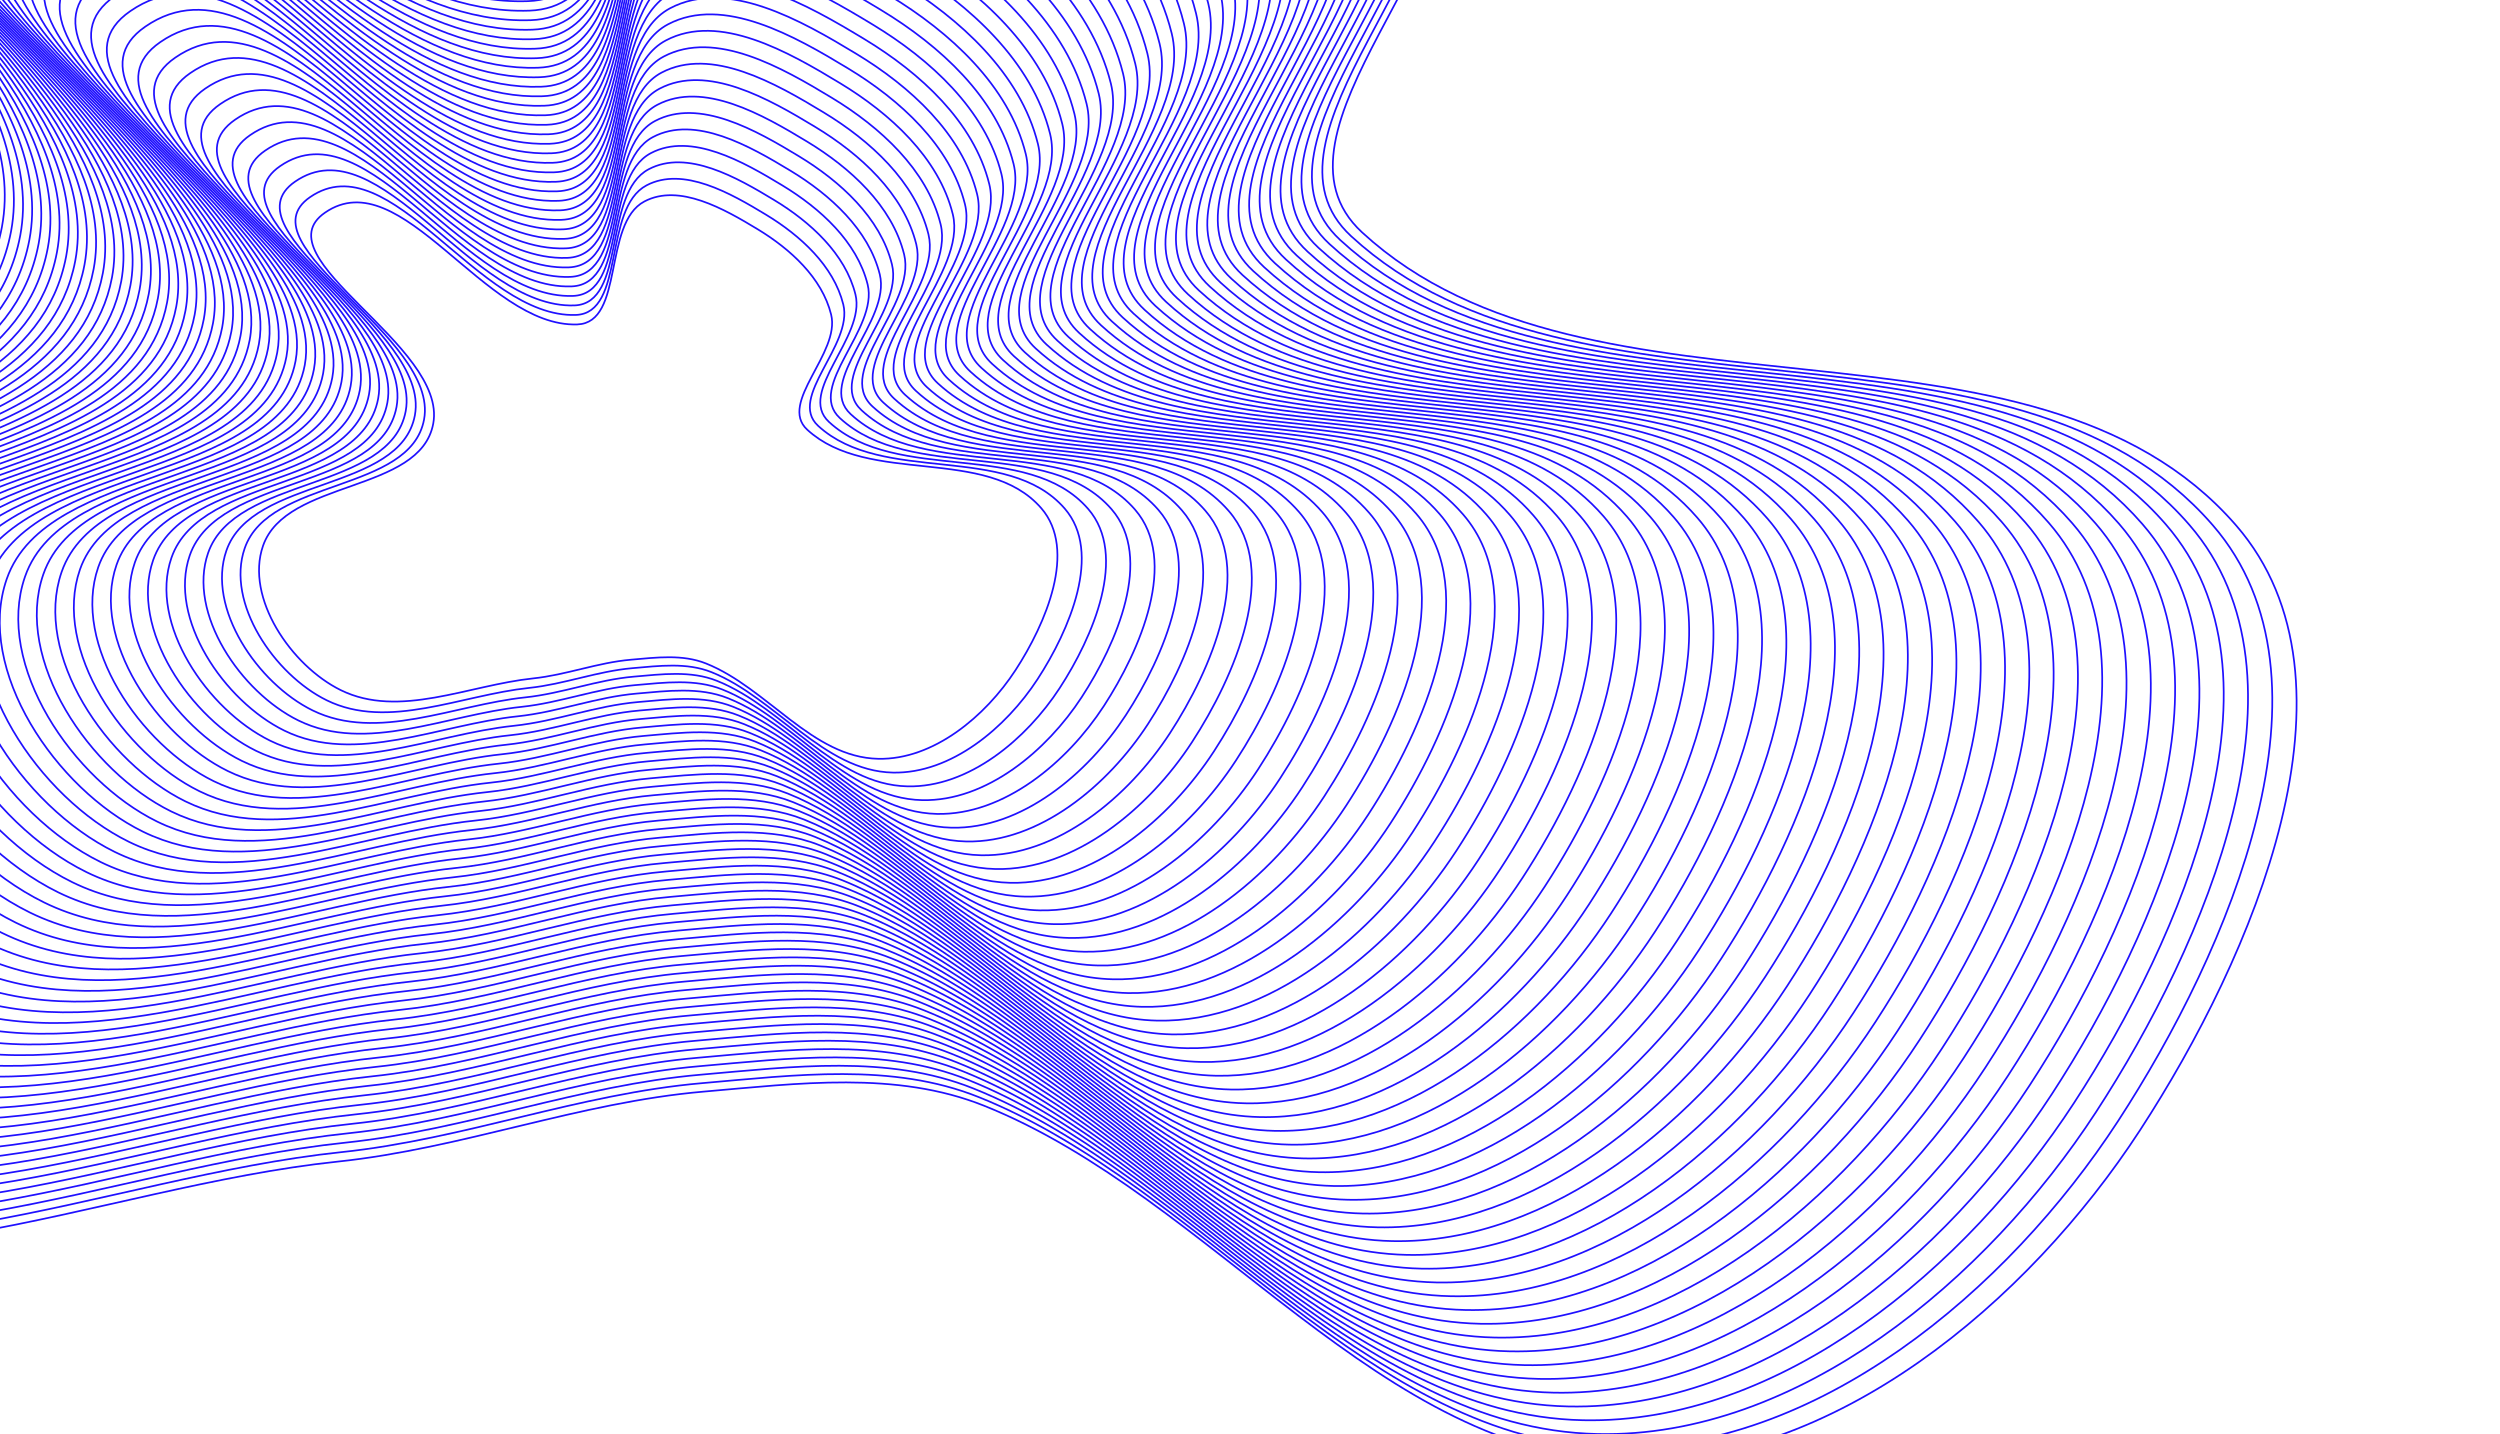 <svg width="1440" height="826" viewBox="0 0 1440 826" fill="none" xmlns="http://www.w3.org/2000/svg">
<path fill-rule="evenodd" clip-rule="evenodd" d="M505.848 437.068C467.749 436.259 442.136 396.383 406.704 382.178C393.139 376.74 377.992 378.734 363.464 379.987C344.153 381.652 326.273 388.75 306.997 390.774C269.839 394.675 229.946 414.044 196.319 397.534C167.774 383.518 141.104 344.387 151.494 314.423C164.838 275.938 242.079 284.114 249.54 244.041C257.945 198.899 149.499 148.456 187.233 122.461C231.167 92.195 279.107 188.743 332.518 186.877C359.729 185.926 347.129 128.707 371.177 116.033C391.168 105.498 417.076 120.325 436.486 132.085C455.148 143.392 473.508 160.021 478.732 181.2C484.208 203.399 448.124 231.978 464.952 247.484C500.246 280.005 568.339 256.46 599.773 292.732C620.666 316.841 602.282 359.346 584.96 385.964C567.641 412.58 537.646 437.743 505.848 437.068Z" stroke="#1F10FF"/>
<path fill-rule="evenodd" clip-rule="evenodd" d="M937.165 841.862C794.865 838.865 699.223 689.952 566.89 636.923C516.226 616.621 459.648 624.08 405.384 628.767C333.253 634.997 266.466 661.521 194.469 669.091C55.677 683.684 -93.343 756.052 -218.931 694.41C-325.542 642.083 -425.13 495.952 -386.304 384.034C-336.439 240.293 -47.939 270.776 -20.046 121.107C11.376 -47.496 -393.646 -235.821 -252.688 -332.933C-88.572 -446 90.425 -85.44 289.924 -92.445C391.561 -96.014 344.533 -309.709 434.365 -357.059C509.042 -396.42 605.802 -341.059 678.289 -297.15C747.988 -254.931 816.553 -192.838 836.053 -113.741C856.492 -30.836 721.697 75.925 784.539 133.825C916.345 255.263 1170.7 167.281 1288.08 302.731C1366.1 392.761 1297.41 551.519 1232.69 650.947C1167.98 750.363 1055.93 844.363 937.165 841.862Z" stroke="#1F10FF"/>
<path d="M409.85 387.176C447.182 402.142 474.168 444.156 514.309 445.008C547.813 445.719 579.416 419.206 597.666 391.163C615.917 363.117 635.287 318.333 613.274 292.931C580.155 254.714 508.409 279.523 471.223 245.258C453.493 228.921 491.512 198.809 485.743 175.42C480.239 153.105 460.894 135.585 441.231 123.672C420.781 111.281 393.484 95.659 372.421 106.76C347.082 120.113 360.358 180.4 331.688 181.403C275.412 183.37 224.902 81.645 178.612 113.534C138.854 140.924 253.114 194.07 244.258 241.634C236.397 283.855 155.013 275.242 140.953 315.79C130.006 347.362 158.106 388.591 188.181 403.358C223.611 420.753 265.645 400.344 304.795 396.234C325.105 394.102 343.943 386.622 364.29 384.868C379.597 383.548 395.557 381.447 409.85 387.176Z" stroke="#1F10FF"/>
<path d="M412.986 392.167C452.218 407.894 480.578 452.046 522.762 452.941C557.971 453.688 591.184 425.825 610.362 396.355C629.543 366.881 649.899 319.817 626.766 293.123C591.961 252.961 516.564 279.034 477.485 243.025C458.853 225.857 498.808 194.212 492.745 169.633C486.961 146.182 466.632 127.771 445.968 115.251C424.478 102.231 395.791 85.813 373.655 97.479C347.027 111.513 360.978 174.868 330.848 175.922C271.708 177.99 218.629 71.088 169.982 104.601C128.2 133.385 248.275 189.235 238.968 239.219C230.706 283.59 145.18 274.539 130.404 317.151C118.899 350.33 148.429 393.657 180.035 409.175C217.268 427.455 261.441 406.007 302.585 401.687C323.928 399.446 343.725 391.586 365.108 389.742C381.194 388.355 397.966 386.146 412.986 392.167Z" stroke="#1F10FF"/>
<path d="M416.13 397.167C457.262 413.656 486.995 459.946 531.222 460.883C568.136 461.666 602.958 432.454 623.066 401.555C643.175 370.654 664.519 321.311 640.265 293.324C603.775 251.218 524.726 278.553 483.754 240.802C464.22 222.802 506.11 189.625 499.754 163.855C493.69 139.269 472.377 119.966 450.712 106.84C428.181 93.189 398.105 75.977 374.897 88.208C346.979 102.922 361.605 169.345 330.016 170.45C268.011 172.619 212.362 60.54 161.359 95.677C117.553 125.856 243.444 184.409 233.685 236.814C225.022 283.333 135.354 273.845 119.862 318.521C107.8 353.307 138.759 398.732 171.896 415.001C210.932 434.166 257.245 411.679 300.381 407.149C322.758 404.8 343.514 396.558 365.933 394.625C382.798 393.171 400.383 390.855 416.13 397.167Z" stroke="#1F10FF"/>
<path d="M419.269 402.157C462.301 419.406 493.406 467.834 539.677 468.815C578.297 469.634 614.727 439.071 635.764 406.746C656.803 374.416 679.133 322.794 653.759 293.514C615.584 249.463 532.882 278.063 490.018 238.568C469.582 219.737 513.408 185.026 506.758 158.066C500.414 132.344 478.117 112.15 455.451 98.418C431.879 84.136 400.414 66.13 376.134 78.926C346.926 94.32 362.227 163.811 329.178 164.967C264.309 167.237 206.09 49.982 152.731 86.742C106.901 118.315 238.607 179.572 228.397 234.398C219.334 283.066 125.523 273.141 109.315 319.881C96.695 356.273 129.083 403.796 163.751 420.817C204.591 440.867 253.043 417.34 298.172 412.601C321.583 410.142 343.298 401.52 366.753 399.497C384.397 397.976 402.794 395.553 419.269 402.157Z" stroke="#1F10FF"/>
<path d="M422.409 407.152C467.341 425.163 499.819 475.729 548.133 476.753C588.458 477.607 626.498 445.695 648.464 411.942C670.432 378.185 693.748 324.283 667.254 293.711C627.393 247.715 541.04 277.578 496.284 236.339C474.945 216.678 520.706 180.434 513.763 152.283C507.139 125.426 483.858 104.34 460.192 90.002C435.579 75.09 402.724 56.289 377.372 69.65C346.874 85.724 362.85 158.283 328.342 159.491C260.608 161.861 199.82 39.429 144.104 77.813C96.25 110.781 233.771 174.741 223.11 231.988C213.646 282.805 115.693 272.442 98.768 321.246C85.591 359.245 119.409 408.867 155.608 426.638C198.251 447.573 248.843 423.008 295.965 418.059C320.409 415.491 343.084 406.488 367.573 404.376C385.997 402.787 405.206 400.257 422.409 407.152Z" stroke="#1F10FF"/>
<path d="M425.549 412.148C472.381 430.92 506.233 483.624 556.59 484.69C598.62 485.581 638.268 452.319 661.164 417.138C684.061 381.954 708.364 325.772 680.75 293.908C639.204 245.967 549.198 277.094 502.55 234.112C480.309 213.618 528.005 175.841 520.769 146.501C513.865 118.508 489.599 96.53 464.932 81.586C439.279 66.044 405.035 46.448 378.61 60.375C346.822 77.128 363.473 152.756 327.506 154.015C256.908 156.486 193.55 28.877 135.477 68.885C85.599 103.247 228.936 169.911 217.823 229.578C207.959 282.544 105.863 271.744 88.223 322.612C74.488 362.218 109.736 413.937 147.465 432.46C191.911 454.28 244.643 428.675 293.758 423.517C319.236 420.84 342.869 411.457 368.395 409.255C387.598 407.598 407.619 404.961 425.549 412.148Z" stroke="#1F10FF"/>
<path d="M428.691 417.142C477.423 436.675 512.648 491.517 565.049 492.626C608.784 493.552 650.041 458.941 673.866 422.333C697.693 385.721 722.982 327.26 694.247 294.103C651.016 244.218 557.358 276.607 508.817 231.882C485.674 210.557 535.307 171.247 527.777 140.716C520.593 111.588 495.342 88.719 469.675 73.169C442.98 56.996 407.348 36.605 379.85 51.097C346.773 68.53 364.099 147.226 326.673 148.537C253.21 151.108 187.282 18.323 126.853 59.954C74.951 95.71 224.102 165.078 212.538 227.166C202.273 282.281 96.036 271.044 77.679 323.975C63.386 365.188 100.064 419.006 139.324 438.28C185.574 460.985 240.445 434.341 291.553 428.972C318.064 426.188 342.657 416.423 369.218 414.131C389.2 412.408 410.034 409.663 428.691 417.142Z" stroke="#1F10FF"/>
<path d="M431.828 422.133C482.46 442.427 519.058 499.407 573.501 500.559C618.942 501.521 661.808 465.56 686.562 427.524C711.318 389.485 737.594 328.744 707.739 294.295C662.823 242.465 565.512 276.118 515.079 229.649C491.034 207.493 542.602 166.651 534.779 134.929C527.315 104.665 501.08 80.905 474.412 64.748C446.676 47.946 409.654 26.76 381.085 41.817C346.717 59.93 364.719 141.694 325.833 143.056C249.506 145.728 181.008 7.766 118.222 51.021C64.296 88.172 219.263 160.243 207.248 224.752C196.582 282.016 86.202 270.341 67.129 325.336C52.279 368.156 90.387 424.072 131.178 444.097C179.23 467.687 236.241 440.004 289.342 434.426C316.887 431.532 342.439 421.386 370.036 419.006C390.797 417.214 412.443 414.363 431.828 422.133Z" stroke="#1F10FF"/>
<path d="M434.971 427.133C487.503 448.189 525.475 507.306 581.961 508.502C629.107 509.499 673.583 472.188 699.265 432.725C724.951 393.258 752.213 330.238 721.238 294.496C674.636 240.721 573.674 275.638 521.349 227.426C496.401 204.439 549.904 162.063 541.788 129.151C534.044 97.751 506.825 73.1 479.156 56.337C450.38 38.904 411.968 16.923 382.327 32.546C346.669 51.339 365.346 136.171 325.001 137.584C245.809 140.357 174.741 -2.782 109.599 42.096C53.649 80.642 214.431 155.417 201.965 222.346C190.898 281.759 76.376 269.647 56.587 326.706C41.179 371.133 80.717 429.147 123.039 449.923C172.894 474.398 232.045 445.676 287.138 439.888C315.717 436.886 342.228 426.359 370.86 423.889C392.401 422.03 414.859 419.072 434.971 427.133Z" stroke="#1F10FF"/>
<path d="M438.117 432.131C492.549 453.948 531.894 515.204 590.424 516.442C639.275 517.476 685.359 478.815 711.971 437.924C738.586 397.029 766.835 331.73 734.739 294.695C686.452 238.976 581.838 275.156 527.62 225.2C501.77 201.382 557.209 157.473 548.799 123.371C540.775 90.836 512.572 65.293 483.902 47.924C454.085 29.86 414.285 7.085 383.571 23.273C346.624 42.746 365.975 130.646 324.17 132.11C242.114 134.984 168.477 -13.331 100.978 33.171C43.004 73.111 209.602 150.589 196.684 219.939C185.217 281.501 66.552 268.952 46.047 328.075C30.082 374.108 71.049 434.22 114.901 455.748C166.56 481.107 227.851 451.346 284.937 445.349C314.55 442.237 342.019 431.33 371.687 428.77C394.007 426.844 417.278 423.778 438.117 432.131Z" stroke="#1F10FF"/>
<path d="M441.254 437.123C497.586 459.701 538.303 523.095 598.876 524.376C649.433 525.445 697.126 485.434 724.667 443.116C752.211 400.794 781.446 333.215 748.231 294.888C698.259 237.224 589.992 274.667 533.882 222.968C507.13 198.319 564.504 152.877 555.801 117.584C547.497 83.913 518.309 57.479 488.639 39.504C457.781 20.81 416.591 -2.76 384.805 13.993C346.568 34.146 366.594 125.114 323.331 126.63C238.41 129.605 162.203 -23.888 92.348 24.238C32.35 65.572 204.762 145.754 191.393 217.525C179.526 281.236 56.719 268.249 35.498 329.436C18.975 377.077 61.372 439.286 106.755 461.565C160.216 487.81 223.647 457.009 282.726 450.802C313.373 447.582 341.801 436.294 372.505 433.644C395.603 431.651 419.687 428.478 441.254 437.123Z" stroke="#1F10FF"/>
<path d="M444.397 442.122C502.629 465.461 544.72 530.993 607.336 532.317C659.598 533.422 708.9 492.062 737.37 448.316C765.844 404.566 796.065 334.708 761.73 295.088C710.072 235.48 598.154 274.187 540.151 220.744C512.496 195.263 571.806 148.288 562.81 111.806C554.226 76.999 524.054 49.673 493.383 31.092C461.484 11.768 418.905 -12.597 386.047 4.721C346.52 25.554 367.221 119.59 322.498 121.157C234.713 124.233 155.936 -34.436 83.725 15.313C21.703 58.041 199.93 140.927 186.11 215.119C173.842 280.979 46.892 267.555 24.955 330.805C7.875 380.053 51.702 444.361 98.615 467.39C153.88 494.52 219.45 462.68 280.522 456.264C312.203 452.935 341.59 441.266 373.329 438.527C397.207 436.466 422.103 433.186 444.397 442.122Z" stroke="#1F10FF"/>
<path d="M447.536 447.111C507.668 471.212 551.132 538.882 615.791 540.249C669.758 541.389 720.669 498.679 750.069 453.507C779.472 408.329 810.68 336.191 775.224 295.278C721.881 233.725 606.31 273.696 546.415 218.51C517.858 192.198 579.104 143.69 569.814 106.017C560.951 70.074 529.793 41.857 498.122 22.67C465.183 2.715 421.214 -22.445 387.284 -4.561C346.467 16.951 367.843 114.056 321.661 115.675C231.011 118.851 149.665 -44.995 75.097 6.378C11.05 50.501 195.094 136.09 180.822 212.703C168.153 280.712 37.061 266.85 14.408 332.164C-3.23 383.019 42.027 449.425 90.471 473.206C147.539 501.22 215.249 468.341 278.314 461.715C311.028 458.278 341.374 446.228 374.149 443.399C398.806 441.271 424.514 437.884 447.536 447.111Z" stroke="#1F10FF"/>
<path d="M450.679 452.112C512.712 476.974 557.548 546.781 624.251 548.191C679.923 549.368 732.443 505.308 762.772 458.708C793.104 412.102 825.299 337.685 788.723 295.48C733.695 231.982 614.472 273.216 552.684 216.286C523.225 189.143 586.406 139.102 576.823 100.239C567.68 63.161 535.538 34.052 502.866 14.259C468.886 -6.326 423.528 -32.281 388.525 -13.832C346.419 8.361 368.47 108.534 320.828 110.203C227.314 113.48 143.398 -55.542 66.473 -2.546C0.403 42.971 190.261 131.264 175.538 210.298C162.469 280.456 27.235 266.156 3.866 333.535C-14.33 385.996 32.356 454.5 82.331 479.032C141.203 507.932 211.052 474.014 276.11 467.178C309.858 463.632 341.163 451.201 374.974 448.283C400.41 446.087 426.93 442.593 450.679 452.112Z" stroke="#1F10FF"/>
<path d="M453.816 457.103C517.748 482.726 563.958 554.672 632.704 556.124C690.082 557.337 744.211 511.927 775.469 463.899C806.73 415.866 839.911 339.17 802.215 295.672C745.501 230.23 622.626 272.727 558.947 214.054C528.585 186.079 593.702 134.506 583.825 94.452C574.402 56.238 541.276 26.238 507.603 5.838C472.582 -15.377 425.835 -42.126 389.76 -23.112C346.364 -0.24 369.09 103.001 319.989 104.722C223.61 108.1 137.124 -66.099 57.843 -11.479C-10.251 35.433 185.422 126.429 170.248 207.883C156.778 280.19 17.402 265.453 -6.684 334.896C-25.437 388.964 22.679 459.566 74.185 484.849C134.859 514.634 206.849 479.677 273.899 472.631C308.681 468.976 340.945 456.164 375.792 453.157C402.007 450.894 429.339 447.293 453.816 457.103Z" stroke="#1F10FF"/>
<path d="M456.962 462.101C522.794 488.485 570.377 562.569 641.166 564.065C700.249 565.313 755.987 518.553 788.174 469.098C820.365 419.638 854.533 340.661 815.716 295.871C757.317 228.484 630.79 272.245 565.218 211.828C533.954 183.022 601.007 129.916 590.836 88.672C581.133 49.322 547.023 18.43 512.349 -2.575C476.288 -24.421 428.152 -51.965 391.004 -32.386C346.318 -8.833 369.719 97.476 319.159 99.249C219.916 102.727 130.86 -76.649 49.222 -20.406C-20.896 27.901 180.593 121.601 164.967 205.476C151.096 279.932 7.578 264.758 -17.224 336.264C-36.535 391.939 13.012 464.639 66.048 490.674C128.525 521.343 202.654 485.347 271.698 478.091C307.513 474.328 340.736 461.135 376.619 458.038C403.613 455.708 431.758 451.999 456.962 462.101Z" stroke="#1F10FF"/>
<path d="M460.099 467.092C527.831 494.238 576.787 570.46 649.619 571.998C710.407 573.282 767.754 525.173 800.871 474.29C833.991 423.402 869.144 342.146 829.208 296.063C769.124 226.732 638.945 271.756 571.48 209.596C539.314 179.959 608.302 125.319 597.838 82.885C587.855 42.4 552.76 10.617 517.086 -10.995C479.984 -33.471 430.458 -61.81 392.239 -41.666C346.262 -17.433 370.339 91.944 318.319 93.768C216.212 97.347 124.586 -87.205 40.592 -29.339C-31.55 20.362 175.754 116.766 159.677 203.062C145.405 279.666 -2.256 264.055 -27.773 337.625C-47.642 394.907 3.334 469.705 57.901 496.491C122.182 528.045 198.451 491.01 269.487 483.545C306.336 479.672 340.518 466.099 377.436 462.912C405.209 460.515 434.167 456.699 460.099 467.092Z" stroke="#1F10FF"/>
<path d="M463.239 472.087C532.871 499.994 583.2 578.354 658.075 579.935C720.569 581.255 779.525 531.796 813.57 479.486C847.62 427.17 883.76 343.635 842.703 296.26C780.934 224.983 647.102 271.271 577.746 207.368C544.677 176.899 615.601 120.727 604.844 77.102C594.581 35.481 558.501 2.806 521.826 -19.411C483.683 -42.517 432.769 -71.651 393.477 -50.942C346.211 -26.029 370.962 86.416 317.483 88.291C212.511 91.971 118.316 -97.758 31.965 -38.268C-42.201 12.828 170.918 111.935 154.39 200.652C139.718 279.405 -12.085 263.356 -38.319 338.99C-58.745 397.879 -6.34 474.775 49.758 502.312C115.842 534.752 194.25 496.677 267.279 489.002C305.162 485.021 340.304 471.067 378.257 467.79C406.81 465.326 436.58 461.403 463.239 472.087Z" stroke="#1F10FF"/>
<path d="M466.381 477.081C537.913 505.75 589.616 586.247 666.534 587.872C730.733 589.227 791.298 538.419 826.272 484.681C861.251 430.938 898.378 345.123 856.201 296.455C792.746 223.234 655.263 270.785 584.013 205.138C550.043 173.839 622.902 116.133 611.851 71.318C601.308 28.562 564.245 -5.005 526.569 -27.828C487.385 -51.565 435.081 -81.493 394.717 -60.219C346.161 -34.626 371.588 80.887 316.649 82.814C208.813 86.594 112.048 -108.311 23.34 -47.198C-52.85 5.292 166.085 107.103 149.105 198.24C134.033 279.143 -21.913 262.657 -48.863 340.354C-69.846 400.85 -16.011 479.844 41.617 508.133C109.504 541.457 190.053 502.343 265.074 494.459C303.991 490.369 340.091 476.033 379.081 472.668C408.412 470.136 438.995 466.106 466.381 477.081Z" stroke="#1F10FF"/>
<path d="M469.521 482.077C542.953 511.506 596.029 594.142 674.99 595.809C740.895 597.2 803.068 545.042 838.972 489.877C874.88 434.706 912.993 346.612 869.697 296.651C804.556 221.486 663.421 270.3 590.279 202.91C555.406 170.779 630.2 111.54 618.857 65.535C608.034 21.643 569.986 -12.815 531.309 -36.244C491.085 -60.611 437.392 -91.335 395.955 -69.495C346.109 -43.223 372.211 75.359 315.813 77.337C205.112 81.219 105.778 -118.864 14.714 -56.127C-63.5 -2.242 161.249 102.272 143.819 195.83C128.345 278.882 -31.743 261.958 -59.409 341.719C-80.95 403.822 -25.685 484.914 33.474 513.954C103.165 548.163 185.853 508.01 262.867 499.916C302.818 495.717 339.877 481.001 379.902 477.546C410.012 474.947 441.407 470.809 469.521 482.077Z" stroke="#1F10FF"/>
<path d="M472.665 487.077C547.997 517.268 602.446 602.041 683.45 603.751C751.06 605.179 814.843 551.67 851.676 495.078C888.513 438.479 927.613 348.105 883.196 296.852C816.37 219.742 671.582 269.82 596.548 200.686C560.773 167.724 637.503 106.953 625.866 59.757C614.763 14.729 575.731 -20.62 536.053 -44.656C494.788 -69.653 439.706 -101.171 397.197 -78.766C346.061 -51.814 372.838 69.836 314.981 71.865C201.416 75.847 99.511 -129.412 6.091 -65.051C-74.147 -9.772 156.418 97.445 138.535 193.425C122.661 278.625 -41.569 261.264 -69.951 343.089C-92.05 406.799 -35.355 489.989 25.335 519.78C96.829 554.874 181.656 513.682 260.663 505.378C301.648 501.071 339.666 485.974 380.727 482.429C411.616 479.762 443.823 475.518 472.665 487.077Z" stroke="#1F10FF"/>
<path d="M475.803 492.066C553.035 523.018 608.857 609.93 691.905 611.683C761.22 613.146 826.611 558.288 864.374 500.268C902.14 442.242 942.227 349.589 896.689 297.043C828.178 217.988 679.739 269.33 602.812 198.452C566.135 164.659 644.8 102.354 632.87 53.968C621.487 7.805 581.47 -28.436 540.792 -53.077C498.486 -78.705 442.015 -111.018 398.434 -88.048C346.008 -60.416 373.459 64.302 314.143 66.383C197.713 70.466 93.239 -139.97 -2.538 -73.986C-84.8 -17.312 151.58 92.609 133.247 191.009C116.972 278.358 -51.4 260.56 -80.499 344.449C-103.155 409.766 -45.03 495.054 17.19 525.596C90.487 561.575 177.454 519.343 258.454 510.83C300.472 506.414 339.45 490.936 381.546 487.302C413.215 484.568 446.234 480.216 475.803 492.066Z" stroke="#1F10FF"/>
<path d="M478.947 497.066C558.079 528.779 615.274 617.829 700.365 619.624C771.385 621.123 838.386 564.916 877.077 505.468C915.773 446.014 956.846 351.082 910.188 297.243C839.992 216.244 687.9 268.849 609.081 196.228C571.501 161.603 652.102 97.766 639.878 48.19C628.216 0.891 587.215 -36.241 545.536 -61.489C502.189 -87.748 444.328 -120.855 399.675 -97.32C345.96 -69.008 374.086 58.779 313.311 60.91C194.016 65.094 86.972 -150.519 -11.161 -82.911C-95.447 -24.843 146.748 87.782 127.963 188.603C111.288 278.101 -61.227 259.865 -91.041 345.818C-114.255 412.742 -54.7 500.128 9.051 531.421C84.151 568.285 173.258 525.014 256.25 516.292C299.302 511.767 339.238 495.908 382.37 492.184C414.819 489.383 448.65 484.924 478.947 497.066Z" stroke="#1F10FF"/>
<path d="M482.086 502.055C563.118 534.53 621.686 625.718 708.82 627.556C781.546 629.091 850.155 571.534 889.776 510.659C929.401 449.777 971.46 352.565 923.683 297.434C851.801 214.49 696.057 268.358 615.346 193.994C576.864 158.538 659.4 93.168 646.883 42.401C634.94 -6.033 592.955 -44.057 550.275 -69.911C505.888 -96.8 446.638 -130.702 400.912 -106.601C345.907 -77.609 374.709 53.245 312.474 55.428C190.315 59.713 80.701 -161.077 -19.789 -91.845C-106.099 -32.383 141.912 82.945 122.676 186.187C105.6 277.834 -71.057 259.161 -101.588 347.178C-125.359 415.709 -64.375 505.193 0.907 537.237C77.81 574.986 169.057 530.676 254.042 521.744C298.128 517.11 339.023 500.87 383.191 497.057C416.418 494.188 451.062 489.623 482.086 502.055Z" stroke="#1F10FF"/>
<path d="M485.229 507.055C568.161 540.291 628.102 633.617 717.28 635.498C791.711 637.069 861.929 578.162 902.479 515.86C943.033 453.55 986.079 354.059 937.181 297.635C863.614 212.746 704.218 267.878 621.615 191.77C582.23 155.483 666.702 88.58 653.892 36.623C641.669 -12.947 598.699 -51.862 555.019 -78.323C509.591 -105.842 448.951 -140.539 402.154 -115.873C345.858 -86.201 375.335 47.722 311.641 49.956C186.618 54.342 74.434 -171.625 -28.412 -100.769C-116.746 -39.913 137.079 78.119 117.392 183.781C99.916 277.578 -80.884 258.467 -112.131 348.548C-136.46 418.685 -74.045 510.268 -7.233 543.063C71.473 581.697 164.86 536.348 251.838 527.206C296.958 522.463 338.812 505.843 384.015 501.94C418.021 499.004 453.478 494.331 485.229 507.055Z" stroke="#1F10FF"/>
<path d="M488.366 512.046C573.198 546.043 634.512 641.507 725.733 643.431C801.869 645.038 873.696 584.781 915.175 521.051C956.659 457.314 1000.69 355.543 950.673 297.827C875.421 210.994 712.373 267.389 627.877 189.538C587.59 152.419 673.998 83.983 660.894 30.836C648.391 -19.87 604.437 -59.677 559.756 -86.743C513.287 -114.892 451.258 -150.384 403.388 -125.153C345.803 -94.801 375.955 42.189 310.802 44.475C182.914 48.961 68.161 -182.182 -37.043 -109.703C-127.401 -47.452 132.24 73.283 112.102 181.367C94.225 277.312 -90.717 257.764 -122.68 349.908C-147.566 421.653 -83.723 515.333 -15.379 548.88C65.13 588.399 160.656 542.01 249.627 532.659C295.781 527.807 338.594 510.806 384.833 506.814C419.618 503.81 455.887 499.03 488.366 512.046Z" stroke="#1F10FF"/>
<path d="M491.509 517.046C578.242 551.805 640.929 649.406 734.193 651.374C812.034 653.016 885.47 591.409 927.879 526.252C970.292 461.088 1015.31 357.037 964.172 298.028C887.234 209.25 720.534 266.909 634.146 187.314C592.957 149.364 681.3 79.395 667.903 25.058C655.121 -26.784 610.182 -67.482 564.5 -95.154C516.99 -123.934 453.572 -160.221 404.63 -134.425C345.755 -103.393 376.582 36.666 309.969 39.003C179.217 43.59 61.894 -192.729 -45.666 -118.627C-138.048 -54.982 127.409 68.457 106.819 178.961C88.541 277.056 -100.544 257.07 -133.222 351.278C-158.666 424.63 -93.393 520.408 -23.519 554.706C58.794 595.11 156.46 547.682 247.424 538.121C294.611 533.161 338.383 515.779 385.657 511.697C421.222 508.626 458.303 503.739 491.509 517.046Z" stroke="#1F10FF"/>
<path d="M494.648 522.036C583.28 557.555 647.341 657.295 742.648 659.305C822.195 660.983 897.24 598.027 940.577 531.442C983.92 464.85 1029.92 358.52 977.666 298.219C899.043 207.496 728.691 266.418 640.41 185.08C598.319 146.299 688.598 74.797 674.907 19.269C661.845 -33.708 615.921 -75.298 569.239 -103.576C520.688 -132.986 455.881 -170.068 405.867 -143.706C345.702 -111.995 377.204 31.133 309.132 33.521C175.515 38.209 55.622 -203.288 -54.294 -127.562C-148.7 -62.522 122.572 63.62 101.53 176.545C82.852 276.789 -110.375 256.365 -143.77 352.638C-169.771 427.597 -103.068 525.473 -31.663 560.522C52.453 601.811 152.258 553.344 245.215 543.573C293.436 538.504 338.167 520.741 386.477 516.569C422.821 513.431 460.715 508.437 494.648 522.036Z" stroke="#1F10FF"/>
<path d="M497.792 527.036C588.324 563.317 653.758 665.194 751.108 667.247C832.36 668.961 909.014 604.655 953.281 536.643C997.552 468.623 1044.54 360.013 991.165 298.42C910.857 205.752 736.852 265.938 646.679 182.856C603.686 143.244 695.9 70.209 681.916 13.491C668.574 -40.622 621.666 -83.103 573.983 -111.988C524.392 -142.028 458.196 -179.904 407.109 -152.978C345.654 -120.586 377.831 25.609 308.299 28.049C171.818 32.837 49.356 -213.836 -62.917 -136.486C-159.347 -70.052 117.74 58.794 96.247 174.14C77.168 276.532 -120.201 255.672 -154.312 354.008C-180.871 430.573 -112.738 530.548 -39.803 566.348C46.116 608.522 148.062 559.016 243.011 549.035C292.266 543.857 337.956 525.713 387.302 521.452C424.425 518.247 463.131 513.146 497.792 527.036Z" stroke="#1F10FF"/>
<path d="M500.928 532.027C593.36 569.069 660.167 673.085 759.561 675.181C842.518 676.93 920.781 611.274 965.977 541.835C1011.18 472.388 1059.16 361.498 1004.66 298.612C922.663 204 745.007 265.449 652.941 180.624C609.046 140.181 703.195 65.612 688.918 7.704C675.296 -47.545 627.404 -90.917 578.72 -120.408C528.088 -151.079 460.502 -189.75 408.343 -162.258C345.599 -129.186 378.45 20.077 307.46 22.568C168.114 27.457 43.082 -224.392 -71.547 -145.419C-170.001 -77.591 112.901 53.959 90.957 171.726C71.477 276.267 -130.034 254.969 -164.861 355.369C-191.978 433.542 -122.415 535.614 -47.949 572.165C39.773 615.224 143.858 564.679 240.801 554.488C291.089 549.202 337.738 530.677 388.119 526.327C426.021 523.054 465.54 517.845 500.928 532.027Z" stroke="#1F10FF"/>
<path d="M504.073 537.025C598.406 574.828 666.586 680.982 768.022 683.121C852.685 684.906 932.557 617.9 978.682 547.033C1024.81 476.159 1073.78 362.99 1018.16 298.811C934.479 202.254 753.17 264.967 659.212 178.398C614.414 137.124 710.5 61.022 695.929 1.924C682.027 -54.461 633.15 -98.724 583.465 -128.821C531.793 -160.122 462.818 -199.588 409.587 -171.531C345.552 -137.78 379.079 14.552 306.629 17.094C164.419 22.084 36.817 -234.942 -80.169 -154.346C-180.647 -85.122 108.07 49.131 85.675 169.318C65.795 276.008 -139.859 254.273 -175.402 356.737C-203.076 436.516 -132.083 540.687 -56.087 577.989C33.438 621.933 139.663 570.348 238.599 559.948C289.921 554.553 337.528 535.647 388.946 531.208C427.627 527.867 467.958 522.552 504.073 537.025Z" stroke="#1F10FF"/>
<path d="M507.214 542.021C603.446 580.585 672.999 688.877 776.479 691.059C862.847 692.88 944.328 624.524 991.382 552.23C1038.44 479.927 1088.39 364.479 1031.65 299.008C946.289 200.506 761.329 264.482 665.478 176.17C619.778 134.064 717.799 56.43 702.934 -3.859C688.753 -61.379 638.892 -106.534 588.206 -137.237C535.493 -169.169 465.129 -209.429 410.825 -180.807C345.501 -146.375 379.703 9.024 305.794 11.618C160.719 16.709 30.547 -245.494 -88.795 -163.274C-191.297 -92.657 103.235 44.3 80.389 166.908C60.108 275.747 -149.688 253.574 -185.947 358.102C-214.179 439.489 -141.757 545.757 -64.229 583.811C27.099 628.639 135.464 576.016 236.392 565.406C288.748 559.902 337.314 540.616 389.768 536.086C429.228 532.679 470.371 527.256 507.214 542.021Z" stroke="#1F10FF"/>
<path d="M510.353 547.01C608.485 586.336 679.411 696.765 784.934 698.99C873.007 700.847 956.097 631.142 1004.08 557.42C1052.07 483.69 1103.01 365.962 1045.15 299.198C958.098 198.752 769.485 263.992 671.742 173.936C625.14 130.999 725.096 51.832 709.938 -9.648C695.477 -68.303 644.631 -114.35 592.945 -145.659C539.191 -178.221 467.438 -219.276 412.062 -190.089C345.448 -154.977 380.325 3.49 304.956 6.135C157.017 11.327 24.276 -256.053 -97.423 -172.209C-201.949 -100.197 98.398 39.463 75.101 164.492C54.419 275.48 -159.519 252.87 -196.495 359.462C-225.284 442.455 -151.432 550.821 -72.374 589.627C20.758 635.34 131.262 581.677 234.183 570.858C287.573 565.245 337.098 545.578 390.587 540.959C430.827 537.484 472.782 531.954 510.353 547.01Z" stroke="#1F10FF"/>
<path d="M513.496 552.01C613.529 592.097 685.828 704.665 793.394 706.932C883.173 708.825 967.871 637.77 1016.78 562.621C1065.7 487.463 1117.63 367.456 1058.65 299.399C969.912 197.008 777.647 263.512 678.012 171.713C630.507 127.944 732.399 47.244 716.948 -15.426C702.206 -75.217 650.376 -122.155 597.689 -154.07C542.895 -187.263 469.752 -229.113 413.304 -199.36C345.4 -163.569 380.952 -2.033 304.124 0.664C153.32 5.956 18.009 -266.6 -106.046 -181.133C-212.596 -107.727 93.567 34.637 69.817 162.087C48.735 275.224 -169.345 252.176 -207.037 360.832C-236.384 445.432 -161.102 555.896 -80.513 595.453C14.422 642.051 127.065 587.349 231.979 576.32C286.403 570.599 336.887 550.55 391.412 545.842C432.431 542.3 475.199 536.663 513.496 552.01Z" stroke="#1F10FF"/>
<path d="M516.633 557.001C618.565 597.85 692.238 712.555 801.847 714.866C893.331 716.794 979.639 644.389 1029.48 567.813C1079.33 491.227 1132.24 368.94 1072.14 299.592C981.718 195.256 785.801 263.022 684.274 169.48C635.867 124.88 739.694 42.647 723.95 -21.213C708.928 -82.14 656.114 -129.969 602.426 -162.491C546.591 -196.313 472.059 -238.958 414.539 -208.64C345.345 -172.169 381.572 -7.565 303.284 -4.817C149.616 0.576 11.736 -277.157 -114.676 -190.067C-223.25 -115.266 88.728 29.802 64.527 159.673C43.044 274.958 -179.179 251.473 -217.586 362.192C-247.491 448.4 -170.779 560.962 -88.66 601.27C8.078 648.753 122.862 593.012 229.769 581.773C285.226 575.943 336.669 555.514 392.23 550.716C434.027 547.106 477.608 541.362 516.633 557.001Z" stroke="#1F10FF"/>
<path d="M519.778 561.999C623.611 603.609 698.656 720.452 810.309 722.806C903.498 724.77 991.414 651.016 1042.19 573.011C1092.96 494.998 1146.86 370.432 1085.64 299.791C993.534 193.51 793.964 262.54 690.545 167.254C641.236 121.823 746.998 38.057 730.96 -26.993C715.659 -89.056 661.86 -137.777 607.172 -170.904C550.296 -205.357 474.375 -248.797 415.782 -217.914C345.298 -180.763 382.2 -13.09 302.453 -10.291C145.921 -4.798 5.47 -287.707 -123.298 -198.993C-233.896 -122.798 83.897 24.973 59.245 157.265C37.362 274.699 -189.003 250.777 -228.127 363.56C-258.589 451.375 -180.447 566.035 -96.797 607.094C1.744 655.462 118.667 598.682 227.567 587.233C284.057 581.295 336.46 560.484 393.056 555.597C435.633 551.92 480.026 546.069 519.778 561.999Z" stroke="#1F10FF"/>
<path d="M522.915 566.99C628.647 609.361 705.066 728.342 818.762 730.739C913.656 732.739 1003.18 657.635 1054.88 578.203C1106.59 498.762 1161.47 371.917 1099.13 299.983C1005.34 191.758 802.119 262.051 696.807 165.022C646.595 118.76 754.294 33.46 737.962 -32.78C722.381 -95.979 667.598 -145.591 611.909 -179.324C553.992 -214.408 476.682 -258.642 417.017 -227.194C345.243 -189.363 382.82 -18.622 301.614 -15.772C142.217 -10.178 -0.803 -298.264 -131.928 -207.926C-244.55 -130.336 79.058 20.138 53.955 154.85C31.671 274.434 -198.836 250.074 -238.676 364.921C-269.696 454.342 -190.125 571.101 -104.944 612.911C-4.599 662.164 114.464 604.345 225.356 592.687C282.88 586.639 336.242 565.448 393.874 560.471C437.23 556.727 482.435 550.768 522.915 566.99Z" stroke="#1F10FF"/>
<path d="M526.059 571.99C633.691 615.122 711.483 736.242 827.222 738.681C923.821 740.717 1014.96 664.263 1067.59 583.404C1120.22 502.536 1176.09 373.41 1112.63 300.184C1017.15 190.014 810.281 261.571 703.076 162.798C651.962 115.705 761.596 28.873 744.971 -38.558C729.11 -102.892 673.343 -153.396 616.653 -187.736C557.695 -223.449 478.996 -268.479 418.258 -236.465C345.195 -197.954 383.447 -24.146 300.782 -21.244C138.52 -15.549 -7.07 -308.812 -140.551 -216.85C-255.197 -137.866 74.227 15.312 48.672 152.445C25.988 274.178 -208.663 249.381 -249.218 366.291C-280.796 457.32 -199.795 576.176 -113.083 618.737C-10.936 668.875 110.267 610.017 223.152 598.149C281.711 591.993 336.031 570.42 394.698 565.354C438.834 561.543 484.851 555.477 526.059 571.99Z" stroke="#1F10FF"/>
<path d="M529.195 576.981C638.728 620.875 717.892 744.132 835.674 746.614C933.98 748.686 1026.72 670.883 1080.28 588.596C1133.85 506.3 1190.7 374.895 1126.12 300.376C1028.96 188.262 818.435 261.082 709.338 160.566C657.322 112.641 768.891 24.276 751.973 -44.345C735.832 -109.815 679.08 -161.21 621.39 -196.156C561.391 -232.5 481.302 -278.324 419.493 -245.745C345.139 -206.554 384.067 -29.678 299.942 -26.725C134.816 -20.928 -13.344 -319.368 -149.182 -225.784C-265.852 -145.405 69.387 10.477 43.382 150.031C20.296 273.912 -218.496 248.678 -259.768 367.652C-291.903 460.288 -209.472 581.242 -121.23 624.555C-17.279 675.578 106.063 615.68 220.941 603.602C280.533 597.337 335.813 575.384 395.516 570.228C440.43 566.349 487.26 560.177 529.195 576.981Z" stroke="#1F10FF"/>
<path d="M532.341 581.98C643.774 626.634 724.311 752.029 844.137 754.555C944.147 756.662 1038.5 677.509 1092.99 593.795C1147.48 510.071 1205.32 376.387 1139.62 300.575C1040.78 186.516 826.599 260.6 715.609 158.34C662.691 109.585 776.196 19.686 758.985 -50.125C742.563 -116.73 684.827 -169.017 626.136 -204.569C565.097 -241.544 483.619 -288.162 420.737 -255.018C345.094 -215.148 384.696 -35.203 299.112 -32.198C131.122 -26.301 -19.608 -329.918 -157.803 -234.71C-276.496 -152.936 64.558 5.649 38.1 147.624C14.615 273.654 -228.32 247.982 -270.308 369.021C-303.001 463.263 -219.14 586.315 -129.367 630.379C-23.613 682.287 101.869 621.35 218.74 609.063C279.366 602.689 335.604 580.355 396.343 575.109C442.036 571.163 489.679 564.883 532.341 581.98Z" stroke="#1F10FF"/>
<path d="M535.477 586.971C648.81 632.387 730.721 759.92 852.589 762.488C954.305 764.632 1050.27 684.128 1105.68 598.987C1161.11 513.836 1219.94 377.872 1153.12 300.768C1052.58 184.764 834.753 260.111 721.871 156.108C668.051 106.521 783.491 15.09 765.986 -55.912C749.285 -123.653 690.564 -176.831 630.873 -212.989C568.793 -250.594 485.925 -298.008 421.971 -264.298C345.038 -223.748 385.316 -40.735 298.272 -37.679C127.418 -31.681 -25.882 -340.475 -166.433 -243.643C-287.151 -160.475 59.718 0.814 32.81 145.21C8.924 273.389 -238.153 247.279 -280.858 370.382C-314.108 466.231 -228.817 591.382 -137.514 636.196C-29.957 688.989 97.665 627.013 216.529 614.516C278.189 608.034 335.386 585.319 397.16 579.984C443.633 575.97 492.088 569.583 535.477 586.971Z" stroke="#1F10FF"/>
<path d="M538.623 591.969C653.856 638.146 737.14 767.817 861.052 770.428C964.473 772.608 1062.04 690.755 1118.39 604.186C1174.74 517.607 1234.56 379.364 1166.62 300.967C1064.4 183.019 842.917 259.629 728.143 153.883C673.42 103.464 790.796 10.5 772.998 -61.692C756.017 -130.569 696.312 -184.638 635.619 -221.402C572.498 -259.638 488.242 -307.846 423.215 -273.572C344.992 -232.341 385.945 -46.26 297.442 -43.153C123.723 -37.054 -32.146 -351.024 -175.054 -252.569C-297.796 -168.007 54.889 -4.014 27.529 142.802C3.242 273.13 -247.977 246.584 -291.398 371.75C-325.205 469.206 -238.485 596.454 -145.651 642.021C-36.291 695.698 93.471 632.683 214.328 619.977C277.021 613.385 335.177 590.29 397.987 584.865C445.239 580.784 494.506 574.29 538.623 591.969Z" stroke="#1F10FF"/>
<path d="M541.763 596.964C658.896 643.903 743.553 775.712 869.508 778.366C974.634 780.581 1073.81 697.378 1131.09 609.382C1188.37 521.376 1249.17 380.853 1180.11 301.163C1076.21 181.27 851.075 259.145 734.408 151.654C678.783 100.405 798.095 5.908 780.003 -67.475C762.742 -137.487 702.053 -192.448 640.36 -229.818C576.198 -268.684 490.552 -317.687 424.454 -282.847C344.941 -240.937 386.568 -51.788 296.606 -48.629C120.022 -42.43 -38.416 -361.577 -183.681 -261.498C-308.447 -175.541 50.053 -8.845 22.242 140.392C-2.445 272.869 -257.807 245.885 -301.943 373.115C-336.309 472.178 -248.159 601.525 -153.794 647.842C-42.63 702.405 89.271 638.35 212.12 625.434C275.847 618.734 334.963 595.257 398.809 589.743C446.839 585.595 496.919 578.994 541.763 596.964Z" stroke="#1F10FF"/>
<path d="M544.903 601.96C663.936 649.66 749.966 783.607 877.964 786.304C984.796 788.554 1085.58 704.002 1143.79 614.578C1202 525.144 1263.79 382.342 1193.61 301.36C1088.02 179.522 859.233 258.66 740.674 149.426C684.147 97.345 805.394 1.315 787.008 -73.258C769.468 -144.405 707.794 -200.258 645.1 -238.234C579.897 -277.73 492.862 -327.528 425.692 -292.123C344.889 -249.533 387.191 -57.315 295.77 -54.106C116.322 -47.806 -44.687 -372.129 -192.308 -270.427C-319.097 -183.075 45.218 -13.676 16.955 137.982C-8.133 272.608 -267.637 245.187 -312.49 374.48C-347.412 475.15 -257.832 606.595 -161.937 653.664C-48.97 709.111 85.071 644.017 209.913 630.892C274.674 624.083 334.748 600.226 399.63 594.622C448.44 590.406 499.331 583.698 544.903 601.96Z" stroke="#1F10FF"/>
<path d="M548.046 606.954C668.978 655.415 756.382 791.5 886.423 794.24C994.96 796.526 1097.36 710.624 1156.49 619.773C1215.63 528.911 1278.41 383.829 1207.1 301.555C1099.83 177.773 867.393 258.174 746.942 147.197C689.512 94.284 812.695 -3.279 794.016 -79.042C776.196 -151.325 713.537 -208.069 649.843 -246.652C583.599 -286.778 495.175 -337.371 426.932 -301.401C344.839 -258.13 387.817 -62.845 294.936 -59.584C112.624 -53.183 -50.955 -382.683 -200.932 -279.357C-329.746 -190.611 40.384 -18.508 11.671 135.571C-13.818 272.346 -277.464 244.487 -323.033 375.844C-358.514 478.121 -267.504 611.664 -170.078 659.484C-55.308 715.816 80.873 649.683 207.708 636.348C273.502 629.431 334.536 605.192 400.453 599.499C450.042 595.216 501.746 588.401 548.046 606.954Z" stroke="#1F10FF"/>
<path d="M551.182 611.945C674.015 661.167 762.792 799.39 894.876 802.173C1005.12 804.495 1109.12 717.243 1169.19 624.965C1229.26 532.675 1293.02 385.314 1220.6 301.747C1111.64 176.02 875.548 257.685 753.204 144.964C694.872 91.221 819.99 -7.875 801.018 -84.829C782.918 -158.248 719.275 -215.883 654.58 -255.072C587.296 -295.829 497.482 -347.216 428.167 -310.681C344.784 -266.731 388.437 -68.377 294.097 -65.064C108.92 -58.563 -57.228 -393.24 -209.562 -288.29C-340.4 -198.15 35.545 -23.344 6.381 133.156C-19.509 272.08 -287.298 243.784 -333.582 377.205C-369.62 481.089 -277.181 616.73 -178.224 665.301C-61.651 722.518 76.669 655.346 205.497 641.801C272.326 634.775 334.318 610.156 401.271 604.373C451.639 600.023 504.156 593.1 551.182 611.945Z" stroke="#1F10FF"/>
<path d="M554.325 616.945C679.058 666.928 769.208 807.289 903.335 810.115C1015.28 812.473 1120.9 723.871 1181.89 630.165C1242.89 536.448 1307.64 386.807 1234.1 301.948C1123.45 174.276 883.709 257.204 759.472 142.74C700.239 88.165 827.292 -12.464 808.027 -90.607C789.646 -165.162 725.019 -223.689 659.323 -263.484C590.998 -304.871 499.795 -357.053 429.408 -319.952C344.736 -275.322 389.063 -73.9 293.264 -70.537C105.222 -63.934 -63.496 -403.788 -218.186 -297.215C-351.048 -205.68 30.713 -28.17 1.097 130.75C-25.194 271.823 -297.124 243.09 -344.125 378.575C-380.721 484.066 -286.852 621.805 -186.364 671.127C-67.988 729.229 72.472 661.018 203.293 647.263C271.155 640.128 334.106 615.128 402.095 609.256C453.242 604.838 506.571 597.808 554.325 616.945Z" stroke="#1F10FF"/>
<path d="M557.464 621.934C684.097 672.679 775.62 815.178 911.791 818.047C1025.44 820.441 1132.67 730.489 1194.59 635.355C1256.52 540.211 1322.25 388.291 1247.59 302.139C1135.26 172.522 891.866 256.714 765.737 140.506C705.601 85.1 834.59 -17.062 815.031 -96.396C796.371 -172.086 730.759 -231.504 664.062 -271.905C594.697 -313.923 502.105 -366.9 430.645 -329.234C344.683 -283.924 389.685 -79.434 292.427 -76.019C101.521 -69.316 -69.767 -414.346 -226.814 -306.149C-361.699 -213.22 25.877 -33.007 -4.191 128.335C-30.882 271.557 -306.955 242.385 -354.672 379.935C-391.825 487.033 -296.526 626.869 -194.508 676.943C-74.329 735.93 68.271 666.679 201.085 652.715C269.98 645.471 333.891 620.09 402.915 614.129C454.842 609.644 508.983 602.507 557.464 621.934Z" stroke="#1F10FF"/>
<path d="M560.608 626.934C689.141 678.44 782.037 823.077 920.25 825.988C1035.61 828.418 1144.44 737.117 1207.29 640.556C1270.15 543.984 1336.87 389.784 1261.09 302.339C1147.07 170.778 900.027 256.233 772.006 138.282C710.968 82.045 841.892 -21.65 822.04 -102.174C803.1 -179 736.504 -239.31 668.806 -280.317C598.4 -322.965 504.419 -376.737 431.887 -338.506C344.634 -292.516 390.312 -84.957 291.594 -81.491C97.824 -74.687 -76.034 -424.894 -235.437 -315.074C-372.347 -220.751 21.044 -37.833 -9.475 125.929C-36.566 271.3 -316.782 241.691 -365.215 381.304C-402.925 490.009 -306.197 631.944 -202.648 682.768C-80.665 742.64 64.075 672.351 198.881 658.177C268.81 650.824 333.68 625.062 403.739 619.011C456.445 614.459 511.399 607.215 560.608 626.934Z" stroke="#1F10FF"/>
<path d="M563.744 631.925C694.177 684.192 788.446 830.967 928.703 833.921C1045.77 836.387 1156.21 743.736 1219.99 645.748C1283.78 547.748 1351.48 391.269 1274.58 302.531C1158.88 169.026 908.181 255.744 778.268 136.05C716.327 78.981 849.187 -26.247 829.042 -107.962C809.822 -185.923 742.241 -247.124 673.543 -288.737C602.096 -332.016 506.725 -386.582 433.121 -347.786C344.579 -301.116 390.932 -90.49 290.755 -86.972C94.12 -80.067 -82.308 -435.451 -244.068 -324.007C-383.001 -228.289 16.205 -42.669 -14.765 123.514C-42.257 271.034 -326.615 240.988 -375.764 382.665C-414.032 492.977 -315.874 637.01 -210.794 688.585C-87.008 749.342 59.871 678.014 196.67 663.63C267.633 656.169 333.462 630.026 404.557 623.885C458.042 619.266 513.808 611.914 563.744 631.925Z" stroke="#1F10FF"/>
</svg>
